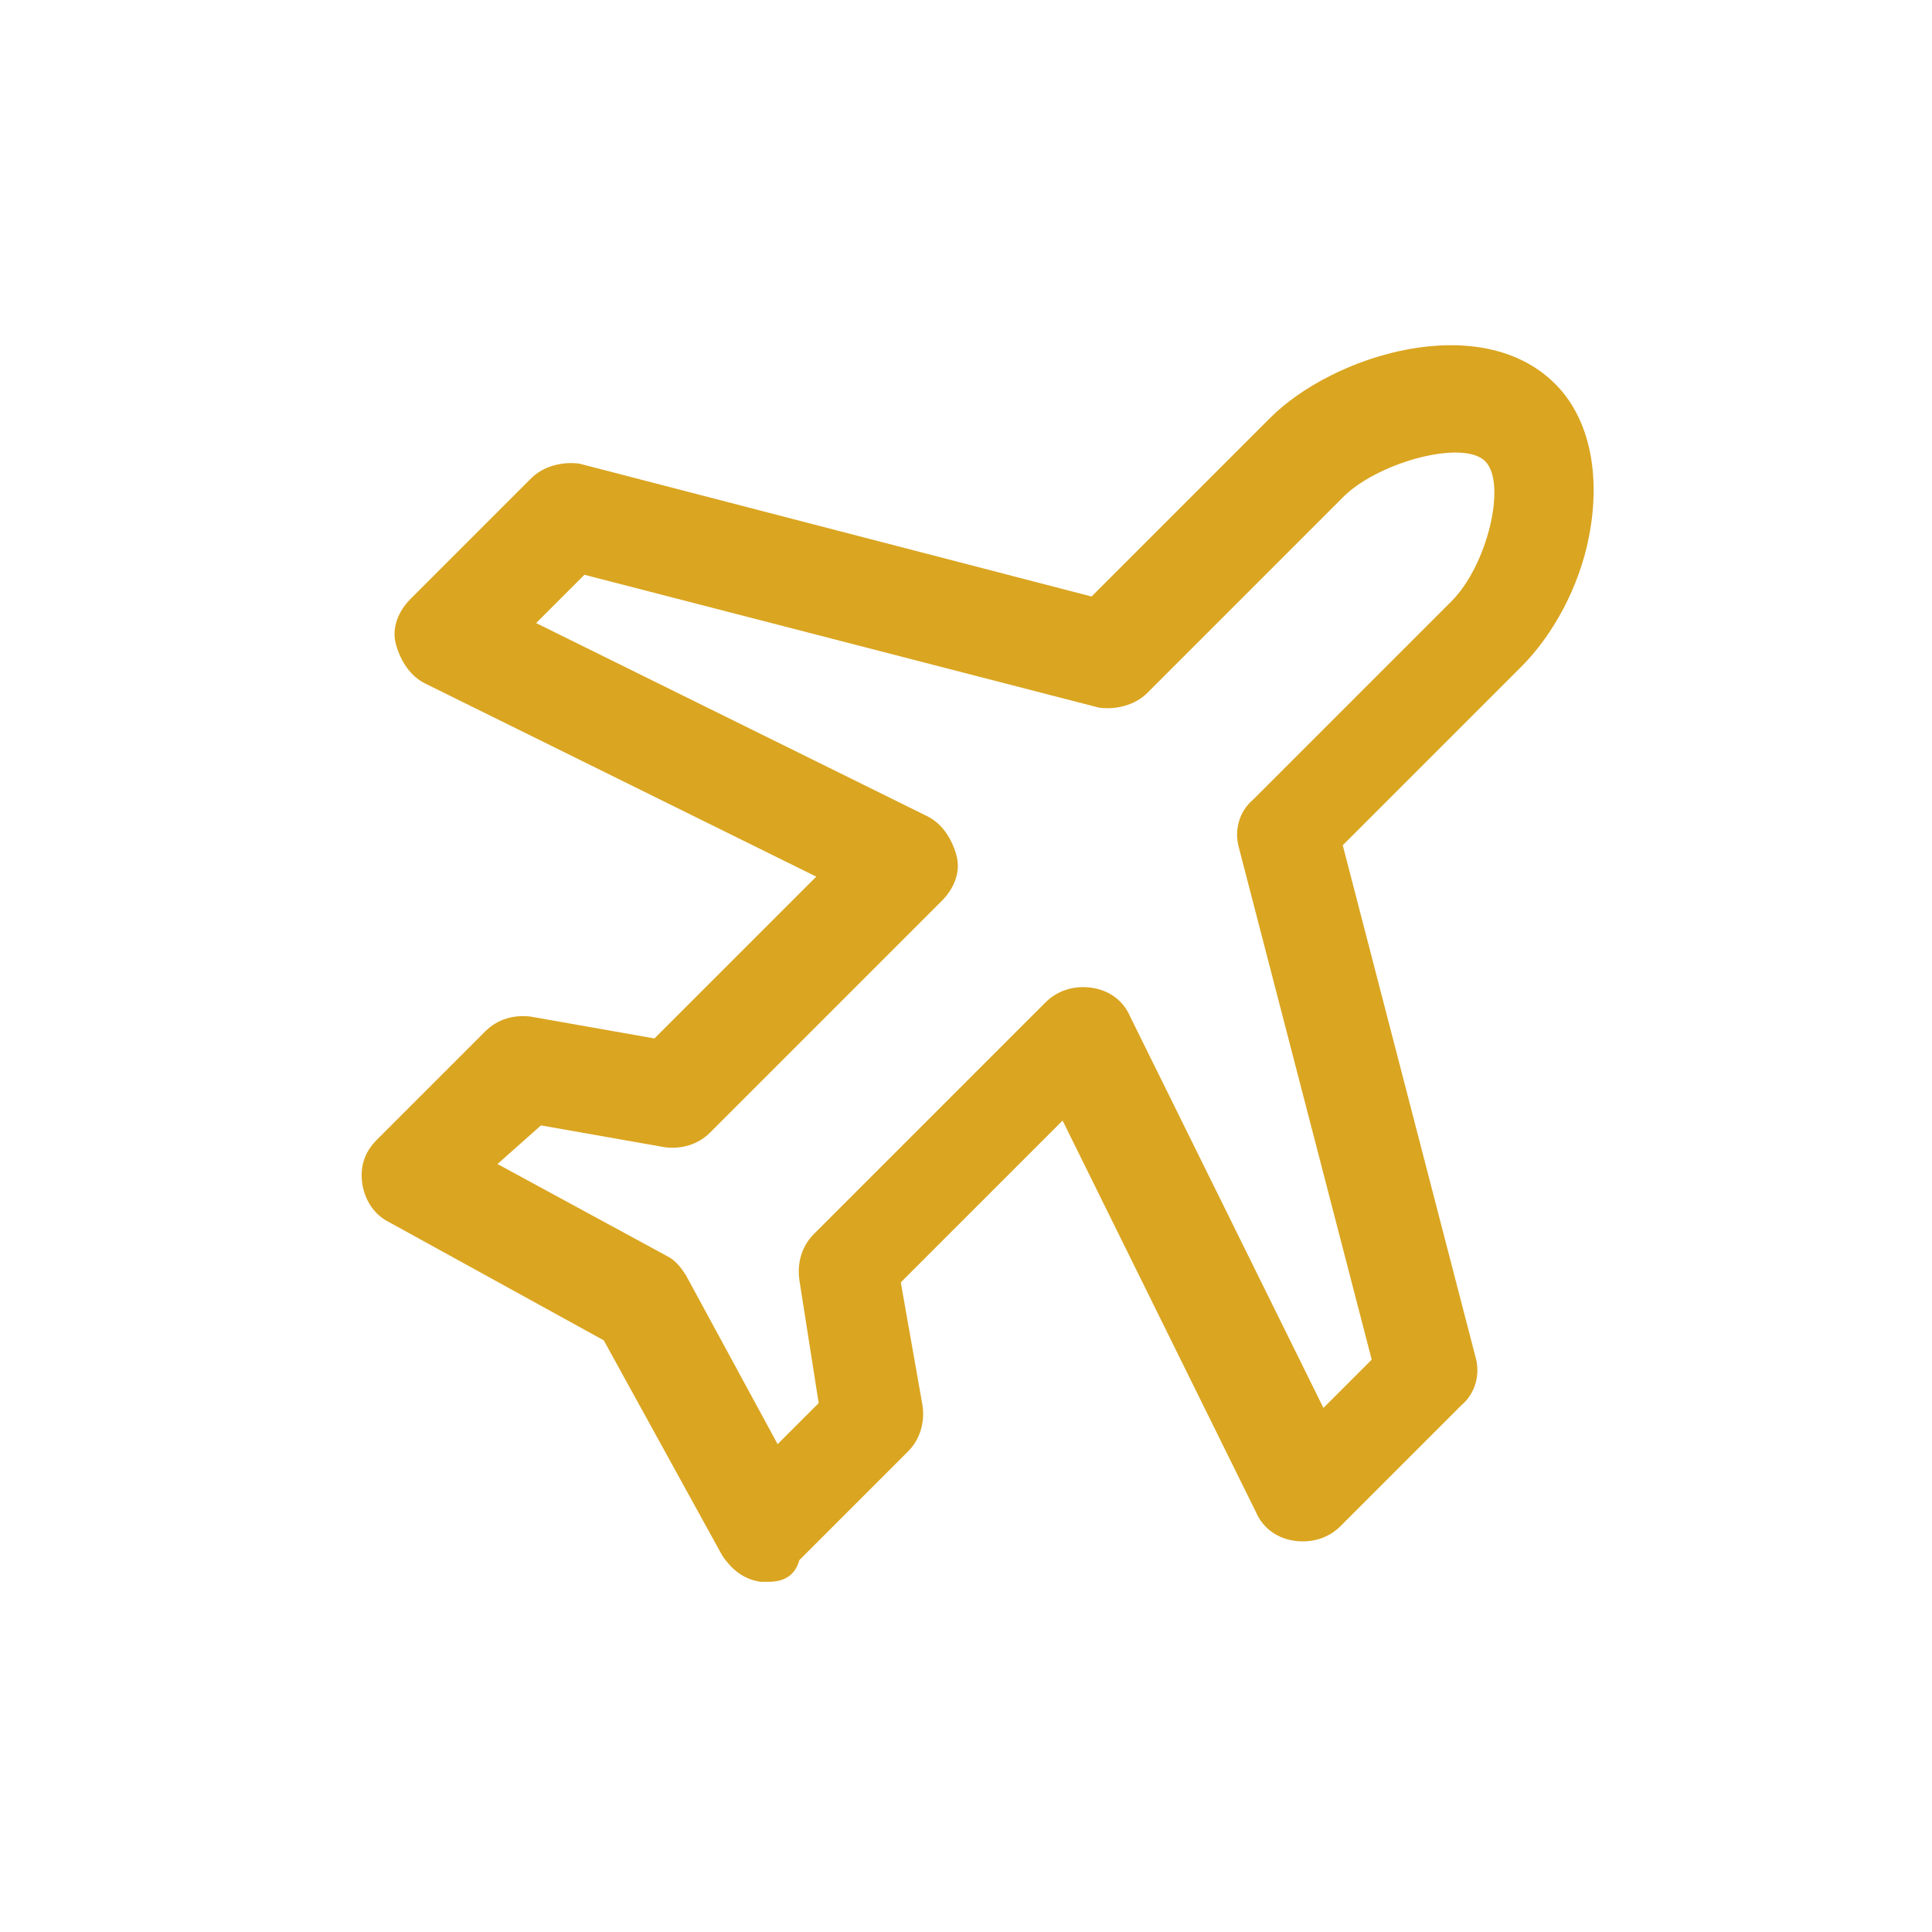 <?xml version="1.0" encoding="utf-8"?>
<!-- Uploaded to: SVG Repo, www.svgrepo.com, Generator: SVG Repo Mixer Tools -->
<svg fill="#DAA520" width="30px" height="30px" viewBox="-6 0 32 32" version="1.1" xmlns="http://www.w3.org/2000/svg">
<title>airplane</title>
<path d="M6.72 26.2c-0.040 0-0.080 0-0.12 0-0.28-0.040-0.48-0.2-0.64-0.44l-1.96-3.56-3.56-1.96c-0.24-0.12-0.4-0.36-0.44-0.64s0.040-0.52 0.24-0.72l1.8-1.8c0.2-0.2 0.48-0.28 0.76-0.24l2.040 0.36 2.68-2.68-6.48-3.2c-0.24-0.12-0.4-0.36-0.48-0.64s0.040-0.56 0.24-0.76l2-2c0.2-0.2 0.52-0.28 0.8-0.24l8.48 2.2 2.96-2.96c1.040-1.040 3.48-1.8 4.72-0.56 0.56 0.56 0.76 1.48 0.56 2.52-0.16 0.84-0.6 1.64-1.12 2.16l-2.96 2.96 2.2 8.48c0.080 0.28 0 0.6-0.24 0.8l-2 2c-0.2 0.2-0.48 0.28-0.76 0.24s-0.52-0.2-0.64-0.48l-3.2-6.48-2.68 2.68 0.36 2.040c0.040 0.28-0.040 0.56-0.24 0.76l-1.8 1.8c-0.080 0.28-0.28 0.36-0.52 0.36zM2.24 19.28l2.8 1.52c0.16 0.080 0.24 0.2 0.32 0.32l1.52 2.8 0.68-0.68-0.32-2.040c-0.040-0.28 0.040-0.56 0.24-0.76l3.84-3.84c0.2-0.2 0.48-0.28 0.76-0.24s0.52 0.2 0.64 0.48l3.2 6.48 0.8-0.8-2.2-8.48c-0.080-0.28 0-0.6 0.24-0.8l3.28-3.28c0.6-0.6 0.92-1.96 0.56-2.32s-1.72 0-2.32 0.56l-3.28 3.28c-0.2 0.2-0.52 0.28-0.8 0.24l-8.52-2.2-0.8 0.8 6.48 3.2c0.24 0.12 0.4 0.36 0.48 0.64s-0.040 0.56-0.24 0.76l-3.84 3.84c-0.2 0.2-0.48 0.28-0.76 0.24l-2.040-0.36-0.72 0.64z"></path>
</svg>